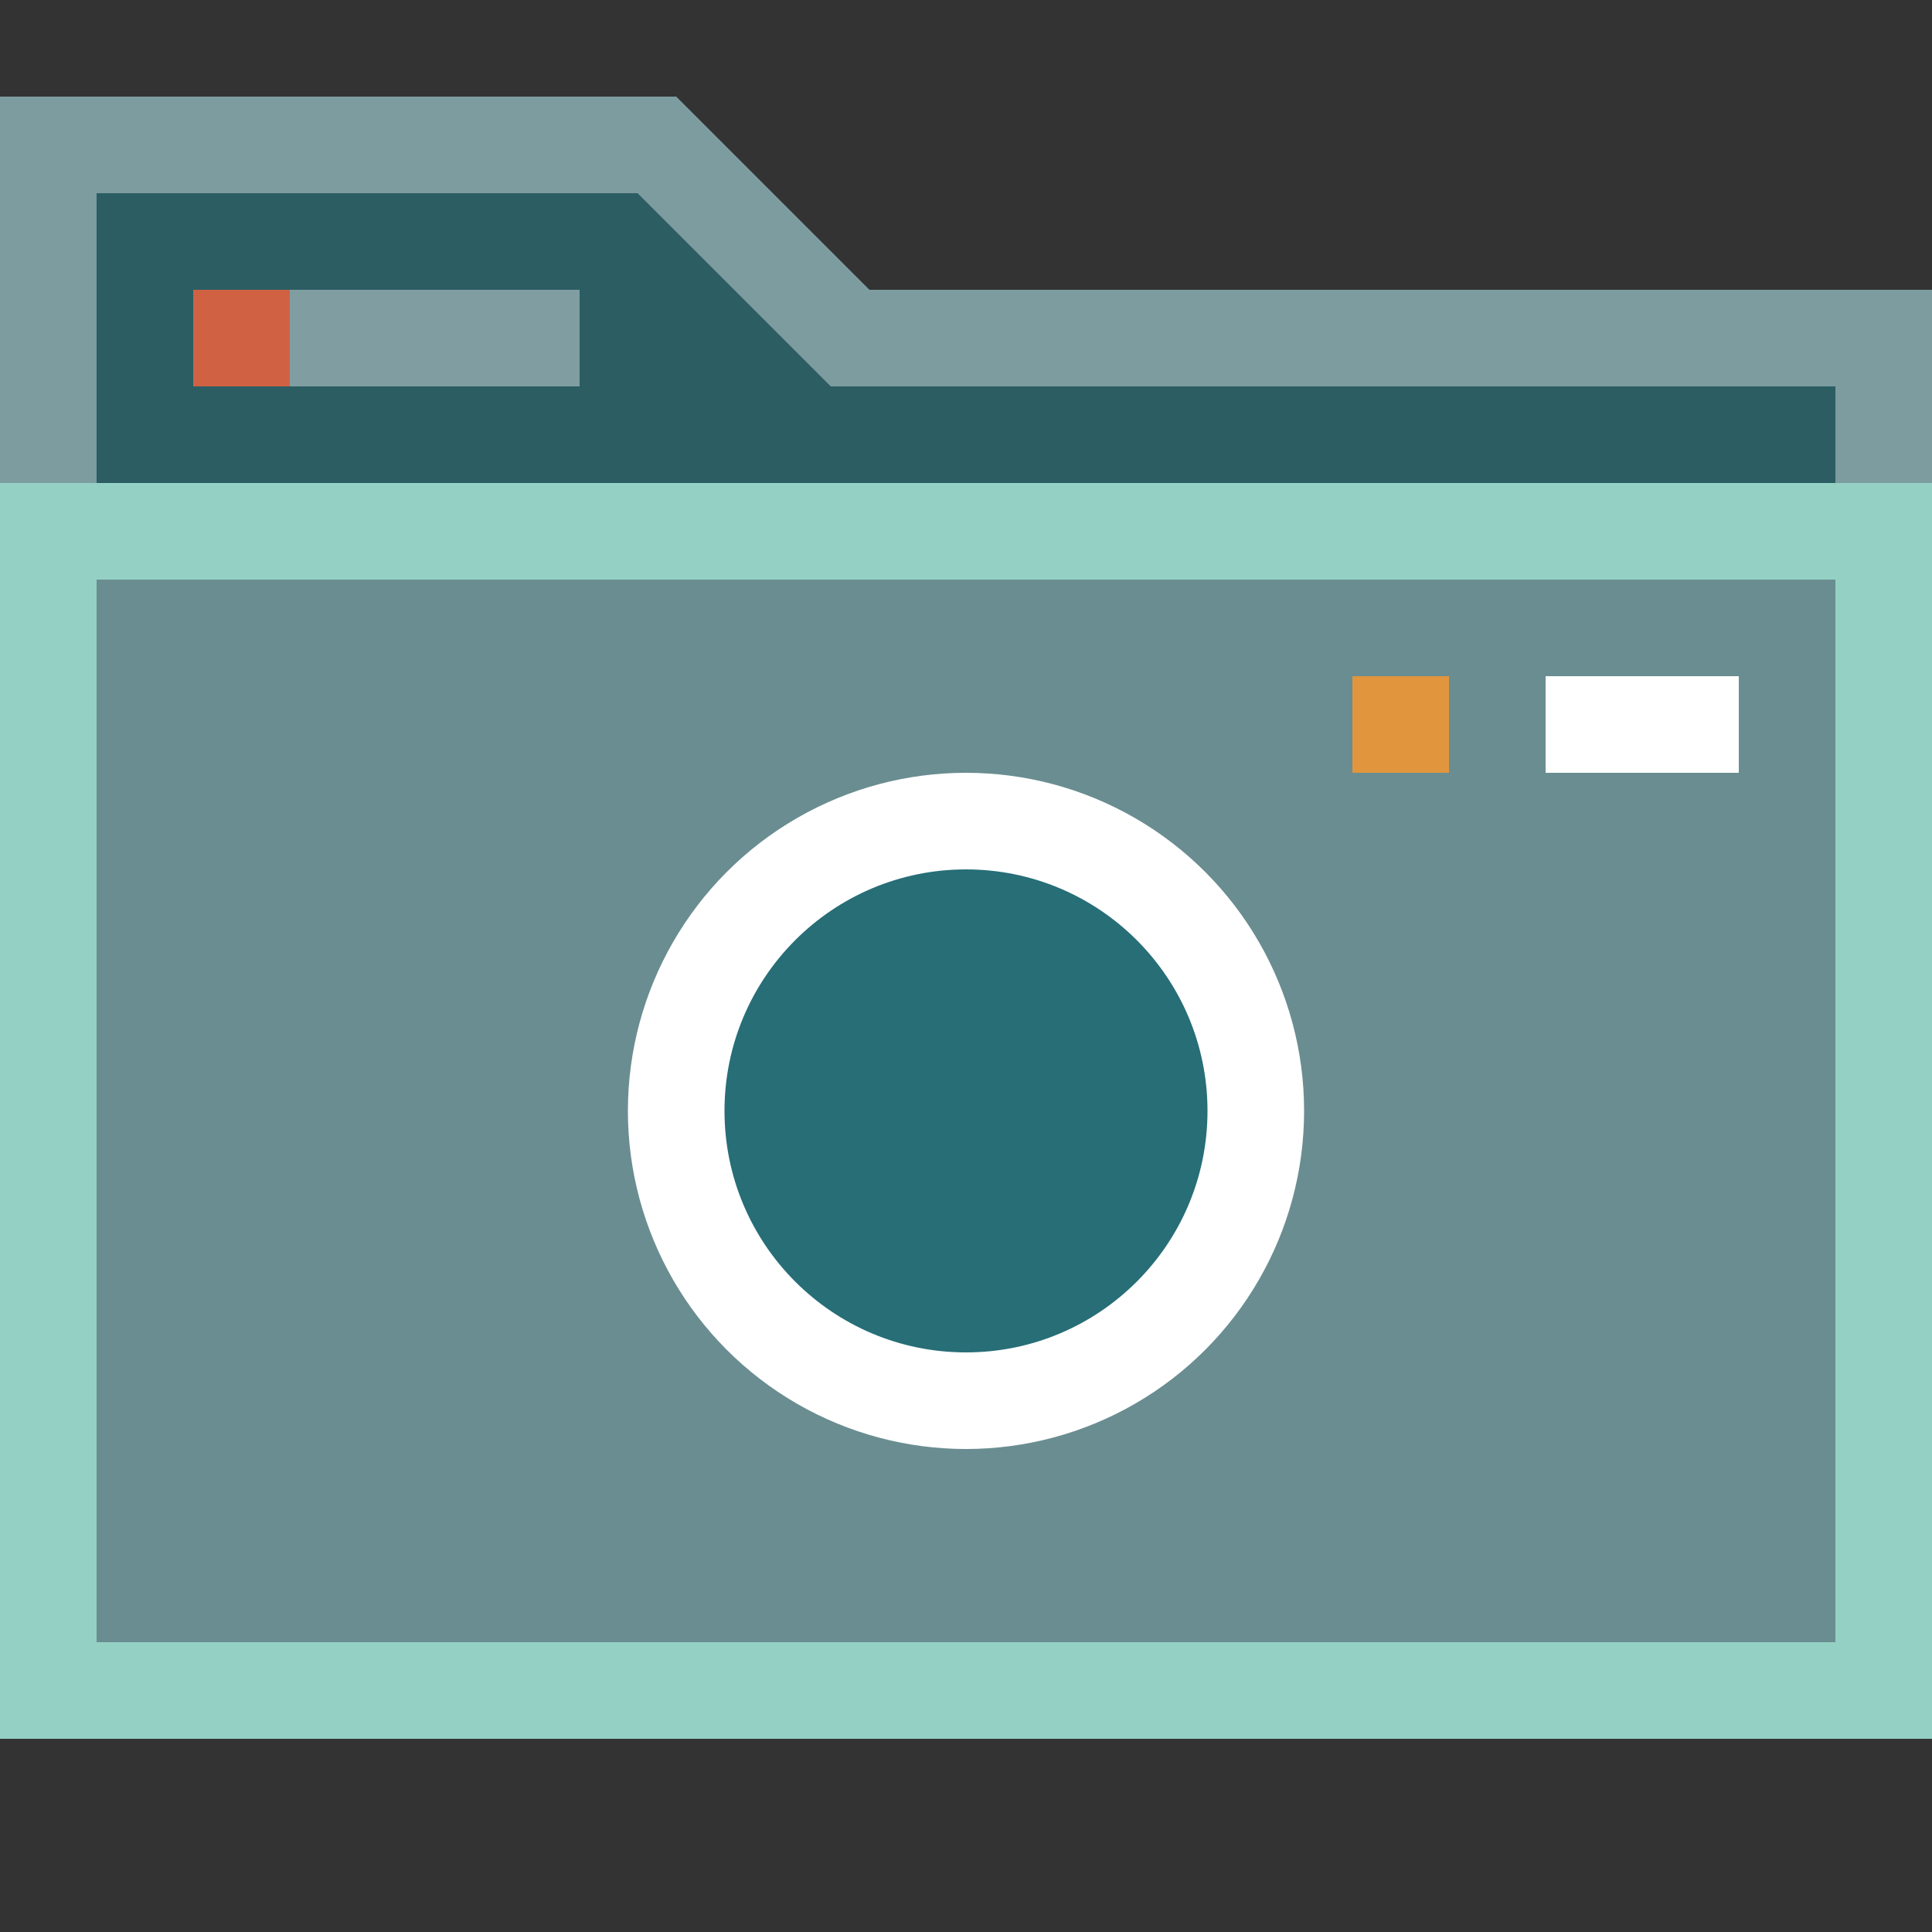 <?xml version="1.0" encoding="utf-8"?>
<!-- Generator: Adobe Illustrator 21.0.0, SVG Export Plug-In . SVG Version: 6.00 Build 0)  -->
<svg version="1.1" id="Layer_1" xmlns="http://www.w3.org/2000/svg" xmlns:xlink="http://www.w3.org/1999/xlink" x="0px" y="0px"
	 viewBox="0 0 20 20" enable-background="new 0 0 20 20" xml:space="preserve">
<rect x="0" y="0" width="20" height="20" fill="#333333" stroke="none"/>
<g opacity="0.71">
	<polygon fill="#276E77" points="20,18 0,18 0,1 7,1 9,3 20,3 	"/>
</g>
<g opacity="0.39">
	<path fill="#FFFFFF" d="M6.6,2l1.7,1.7L8.6,4H9h10v13H1V2H6.6 M7,1H0v17h20V3H9L7,1L7,1z"/>
</g>
<g opacity="0.3">
	<rect y="5" fill="#FFFFFF" width="20" height="13"/>
</g>
<g>
	<path fill="#94D1C4" d="M19,6v11H1V6H19 M20,5H0v13h20V5L20,5z"/>
</g>
<rect x="16" y="7" fill="#FFFFFF" width="2" height="1"/>
<rect x="14" y="7" fill="#E1963E" width="1" height="1"/>
<g>
	<circle fill="#FFFFFF" cx="10" cy="11.5" r="3.5"/>
</g>
<rect x="2" y="3" fill="#D06143" width="1" height="1"/>
<g>
	<circle fill="#276E77" cx="10" cy="11.5" r="2.5"/>
</g>
<rect x="3" y="3" opacity="0.4" fill="#FFFFFF" width="3" height="1"/>
</svg>
